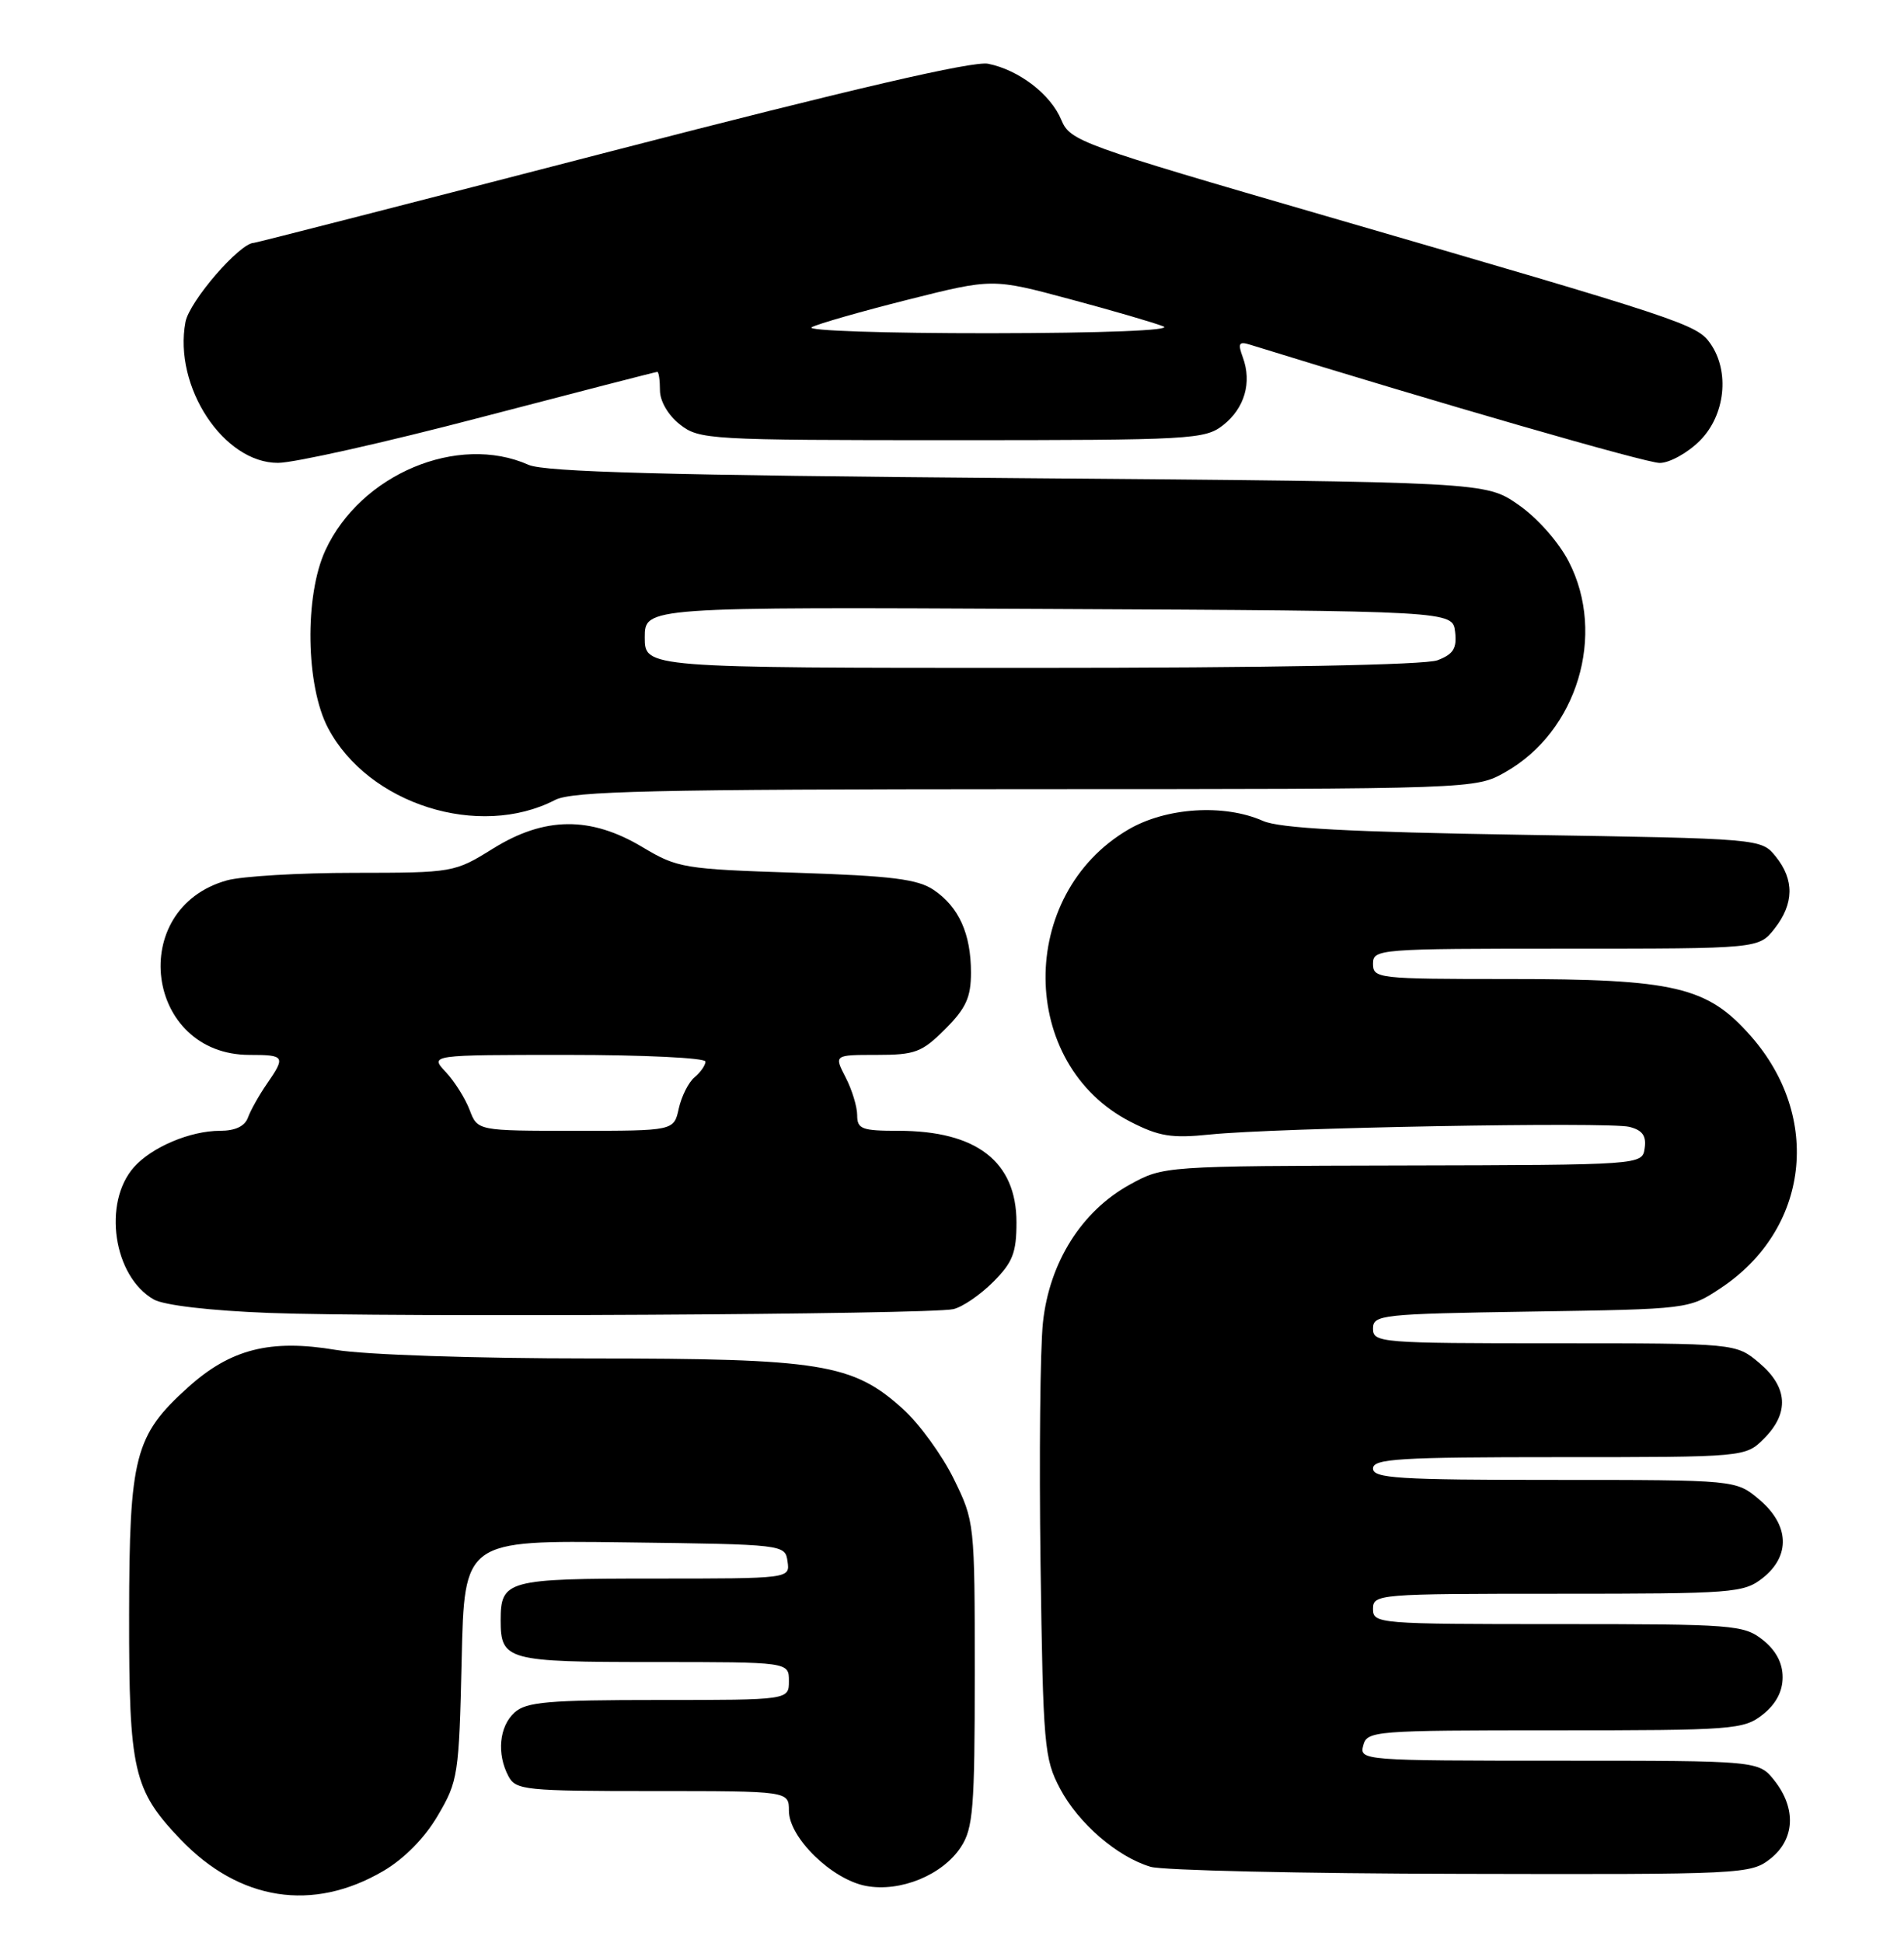 <?xml version="1.0" encoding="UTF-8" standalone="no"?>
<!DOCTYPE svg PUBLIC "-//W3C//DTD SVG 1.1//EN" "http://www.w3.org/Graphics/SVG/1.1/DTD/svg11.dtd" >
<svg xmlns="http://www.w3.org/2000/svg" xmlns:xlink="http://www.w3.org/1999/xlink" version="1.1" viewBox="0 0 251 256">
 <g >
 <path fill="currentColor"
d=" M 50.52 246.54 C 53.30 244.91 55.98 242.19 57.72 239.22 C 60.39 234.69 60.51 233.86 60.86 218.73 C 61.21 202.96 61.21 202.96 82.36 203.23 C 103.43 203.50 103.50 203.51 103.82 205.75 C 104.14 208.00 104.14 208.00 86.27 208.00 C 66.82 208.00 66.00 208.22 66.00 213.50 C 66.00 218.78 66.82 219.00 86.20 219.00 C 104.00 219.00 104.00 219.00 104.00 221.50 C 104.00 224.00 104.00 224.00 86.83 224.00 C 72.25 224.00 69.38 224.25 67.83 225.65 C 65.80 227.49 65.46 231.11 67.04 234.07 C 68.00 235.87 69.30 236.00 86.04 236.00 C 104.00 236.00 104.00 236.00 104.00 238.60 C 104.00 242.13 109.67 247.66 114.16 248.50 C 118.69 249.35 124.25 247.07 126.67 243.38 C 128.29 240.91 128.50 238.27 128.50 220.54 C 128.50 200.65 128.48 200.46 125.72 194.84 C 124.19 191.73 121.18 187.59 119.03 185.65 C 112.42 179.67 108.25 179.00 77.84 179.00 C 62.51 179.00 48.14 178.51 44.27 177.87 C 35.63 176.42 30.40 177.75 24.79 182.80 C 17.75 189.15 17.05 191.86 17.02 212.78 C 17.00 233.37 17.57 235.85 23.80 242.37 C 31.55 250.47 41.23 251.98 50.52 246.54 Z  M 233.37 244.93 C 236.61 242.38 236.83 238.32 233.93 234.63 C 231.85 232.00 231.85 232.00 205.52 232.00 C 179.68 232.00 179.20 231.96 179.71 230.00 C 180.22 228.07 181.07 228.00 204.98 228.00 C 228.50 228.00 229.86 227.90 232.37 225.93 C 234.11 224.55 235.00 222.89 235.00 221.00 C 235.00 219.11 234.11 217.45 232.37 216.07 C 229.86 214.10 228.50 214.00 205.37 214.00 C 181.67 214.00 181.00 213.95 181.00 212.00 C 181.00 210.05 181.67 210.00 205.37 210.00 C 228.50 210.00 229.86 209.90 232.37 207.93 C 236.07 205.01 235.89 200.93 231.92 197.59 C 228.85 195.00 228.85 195.00 204.92 195.00 C 184.32 195.00 181.00 194.79 181.00 193.50 C 181.00 192.21 184.39 192.00 205.55 192.00 C 230.09 192.00 230.09 192.00 232.55 189.55 C 235.91 186.19 235.69 182.76 231.92 179.59 C 228.85 177.00 228.85 177.00 204.92 177.00 C 181.97 177.00 181.00 176.92 181.00 175.07 C 181.00 173.24 182.04 173.13 201.83 172.82 C 222.65 172.50 222.65 172.50 226.82 169.74 C 238.48 162.02 240.25 147.24 230.80 136.51 C 225.07 130.00 220.81 129.00 198.82 129.00 C 181.67 129.00 181.00 128.93 181.00 127.00 C 181.00 125.05 181.67 125.00 206.43 125.00 C 231.85 125.00 231.85 125.00 233.93 122.37 C 236.51 119.08 236.56 115.92 234.09 112.86 C 232.18 110.50 232.18 110.50 200.84 110.00 C 177.89 109.63 168.70 109.14 166.50 108.17 C 161.38 105.90 153.71 106.39 148.74 109.31 C 134.07 117.90 134.23 140.22 149.01 147.80 C 152.79 149.74 154.44 150.01 159.50 149.49 C 168.32 148.59 212.05 147.80 214.79 148.48 C 216.51 148.91 217.05 149.66 216.81 151.29 C 216.50 153.50 216.50 153.50 184.94 153.57 C 153.41 153.64 153.37 153.65 148.94 156.09 C 142.59 159.58 138.34 166.33 137.49 174.25 C 137.12 177.70 136.98 191.99 137.17 206.01 C 137.51 230.08 137.65 231.73 139.75 235.69 C 142.19 240.27 147.27 244.66 151.68 245.98 C 153.23 246.45 171.65 246.87 192.62 246.91 C 229.73 247.00 230.80 246.95 233.37 244.93 Z  M 125.67 172.50 C 126.87 172.23 129.23 170.62 130.92 168.92 C 133.50 166.35 134.00 165.07 134.00 161.07 C 134.00 153.07 128.75 149.00 118.43 149.00 C 113.62 149.00 113.00 148.77 113.00 146.95 C 113.00 145.82 112.31 143.57 111.47 141.95 C 109.95 139.00 109.95 139.00 115.57 139.00 C 120.64 139.00 121.54 138.66 124.60 135.60 C 127.35 132.85 128.00 131.42 128.00 128.15 C 128.00 123.04 126.41 119.52 123.10 117.27 C 120.99 115.84 117.57 115.41 105.00 115.00 C 90.15 114.52 89.30 114.38 84.71 111.63 C 77.86 107.53 71.80 107.58 65.00 111.81 C 59.91 114.97 59.76 115.00 46.68 115.01 C 39.43 115.01 31.89 115.46 29.93 116.00 C 16.64 119.69 19.14 139.00 32.90 139.00 C 37.57 139.00 37.68 139.20 35.16 142.85 C 34.15 144.31 33.04 146.29 32.69 147.25 C 32.28 148.40 31.01 149.00 29.00 149.00 C 25.09 149.00 20.02 151.14 17.67 153.78 C 13.50 158.47 14.94 168.18 20.26 171.22 C 21.61 171.99 27.67 172.70 35.50 173.00 C 51.22 173.60 122.62 173.21 125.67 172.50 Z  M 73.17 105.41 C 75.43 104.24 86.07 104.00 135.20 103.98 C 194.50 103.97 194.50 103.97 198.46 101.73 C 207.94 96.36 211.77 83.63 206.81 74.01 C 205.48 71.42 202.67 68.25 200.17 66.51 C 195.83 63.50 195.83 63.50 134.17 63.00 C 87.92 62.63 71.80 62.19 69.68 61.25 C 60.35 57.10 47.53 62.49 42.90 72.50 C 40.12 78.49 40.30 90.36 43.25 95.94 C 48.55 105.97 63.15 110.59 73.17 105.41 Z  M 63.40 54.99 C 76.00 51.70 86.46 49.00 86.65 49.00 C 86.84 49.00 87.00 50.09 87.00 51.43 C 87.00 52.86 88.08 54.71 89.63 55.93 C 92.18 57.93 93.40 58.00 125.50 58.00 C 157.09 58.00 158.85 57.90 161.24 56.02 C 164.07 53.80 165.06 50.40 163.84 47.09 C 163.16 45.25 163.32 44.96 164.76 45.41 C 189.72 53.13 216.99 61.00 218.80 61.00 C 220.09 61.00 222.47 59.68 224.08 58.08 C 227.44 54.72 228.06 48.96 225.47 45.26 C 223.70 42.73 221.87 42.13 174.81 28.47 C 142.43 19.07 141.07 18.58 139.92 15.82 C 138.52 12.43 134.33 9.22 130.26 8.40 C 128.28 8.01 112.41 11.69 80.64 19.91 C 54.96 26.56 33.73 32.00 33.47 32.00 C 31.62 32.00 24.96 39.70 24.45 42.43 C 22.85 50.94 29.47 61.01 36.65 60.99 C 38.77 60.99 50.81 58.29 63.40 54.99 Z  M 61.91 146.25 C 61.34 144.74 59.92 142.49 58.76 141.25 C 56.65 139.00 56.65 139.00 74.83 139.00 C 84.82 139.00 93.00 139.39 93.00 139.88 C 93.00 140.36 92.35 141.29 91.56 141.95 C 90.77 142.60 89.84 144.46 89.48 146.07 C 88.84 149.00 88.84 149.00 75.90 149.00 C 62.95 149.00 62.95 149.00 61.91 146.25 Z  M 85.00 83.99 C 85.00 79.98 85.00 79.98 138.25 80.24 C 191.50 80.50 191.50 80.50 191.82 83.25 C 192.07 85.44 191.60 86.20 189.50 87.00 C 187.87 87.62 167.49 88.00 135.93 88.00 C 85.00 88.00 85.00 88.00 85.00 83.99 Z  M 107.00 43.12 C 107.83 42.67 113.53 41.04 119.68 39.49 C 130.85 36.68 130.85 36.68 141.05 39.42 C 146.66 40.92 152.21 42.54 153.37 43.01 C 154.64 43.53 145.43 43.89 130.50 43.91 C 116.75 43.92 106.17 43.57 107.00 43.12 Z "/>
</g>
</svg>